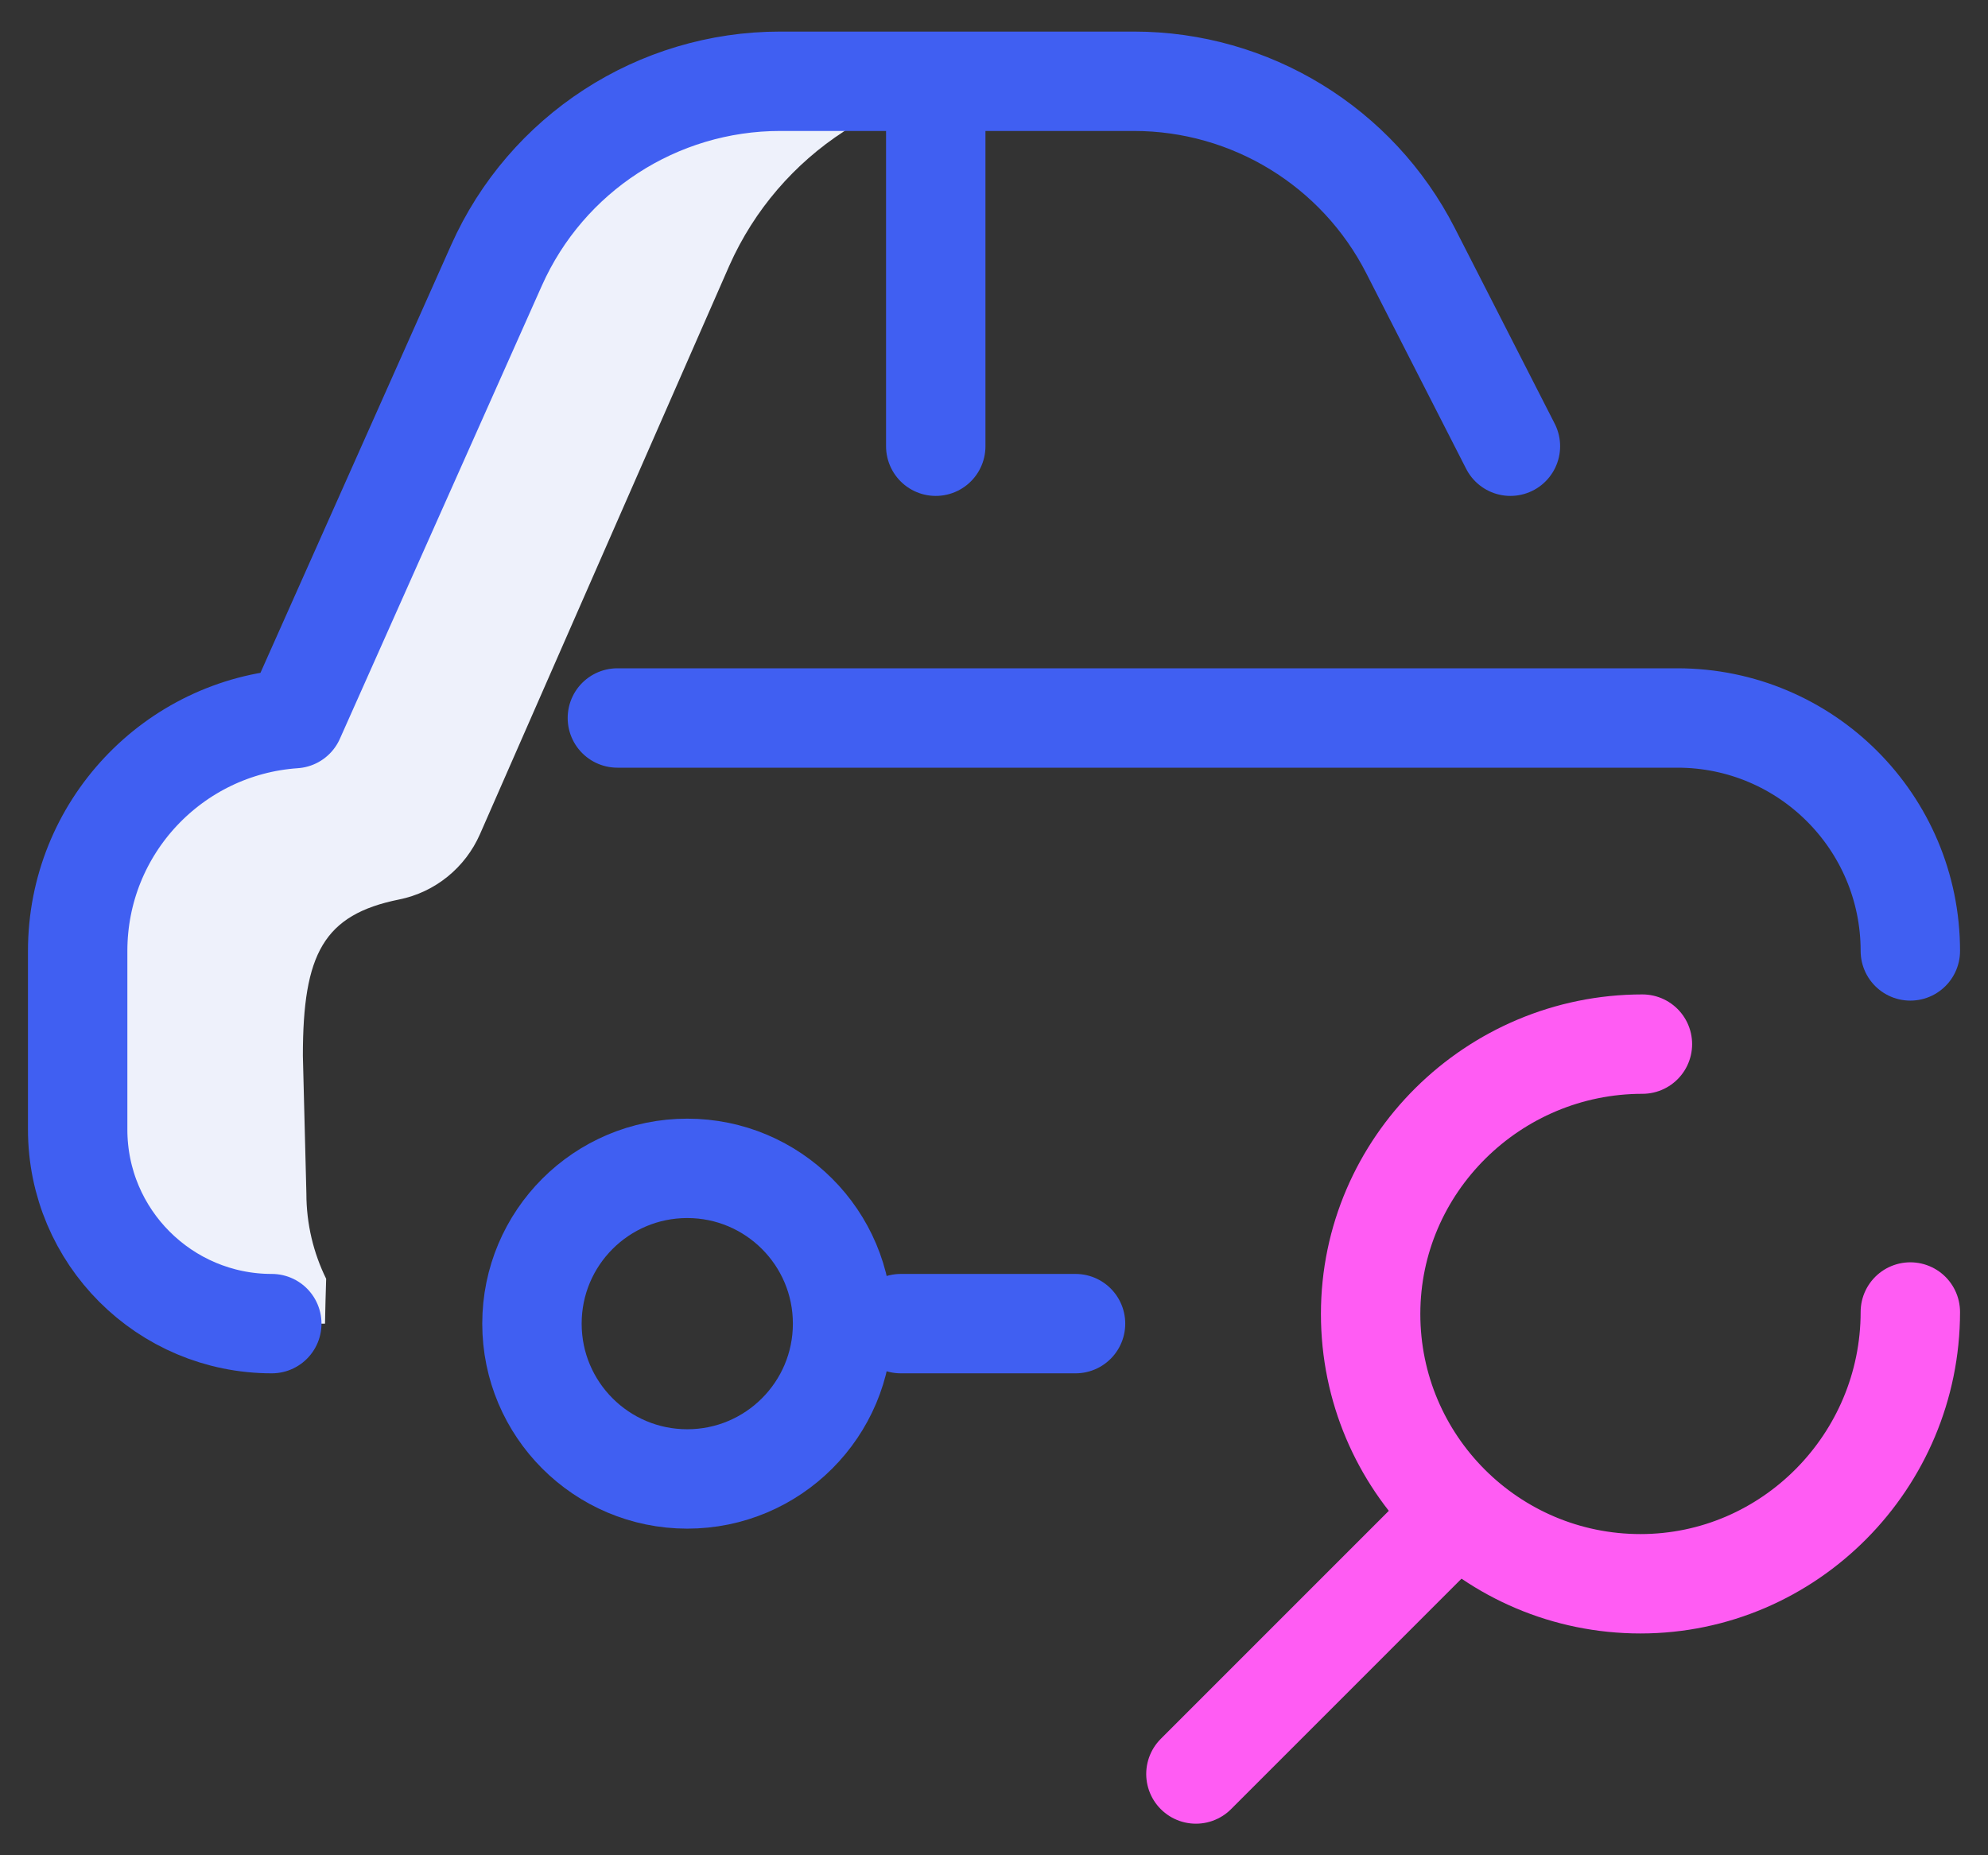 <svg width="60" height="56" viewBox="0 0 60 56" fill="none" xmlns="http://www.w3.org/2000/svg">
<rect x="0" y="0" width="60" height="56" fill="#333333" stroke="none"/>
<path d="M23.547 2.453C19.845 2.453 16.49 4.631 14.984 8.011L8.887 21.691C5.231 21.942 2.344 24.984 2.344 28.703V34.094C2.344 37.33 4.967 39.953 8.203 39.953H9.809C9.818 39.502 9.829 39.051 9.844 38.6C9.462 37.823 9.247 36.949 9.247 36.025L9.141 31.867C9.141 28.793 9.766 27.609 12.048 27.15C13.133 26.931 14.041 26.192 14.486 25.179L22.015 8.011C23.521 4.631 26.876 2.453 30.578 2.453H23.547Z" fill="#EEF1FB"/>
<path d="M8.203 39.953C4.967 39.953 2.344 37.33 2.344 34.094V28.703C2.344 24.984 5.231 21.942 8.887 21.691L14.984 8.011C16.49 4.631 19.845 2.453 23.547 2.453H34.222C37.744 2.453 40.969 4.428 42.571 7.565L45.586 13.469M57.656 28.703C57.656 24.82 54.508 21.672 50.625 21.672H18.633M28.242 13.469V2.57M32.461 39.953H27.187M20.742 35.266C18.153 35.266 16.055 37.364 16.055 39.953C16.055 42.542 18.153 44.641 20.742 44.641C23.331 44.641 25.43 42.542 25.43 39.953C25.43 37.364 23.331 35.266 20.742 35.266Z" stroke="#405FF2" stroke-width="3" stroke-miterlimit="10" stroke-linecap="round" stroke-linejoin="round"/>
<path d="M57.656 39.602C57.656 44.1 54.01 47.805 49.512 47.805C45.014 47.805 41.367 44.158 41.367 39.66C41.367 35.162 45.072 31.516 49.57 31.516M43.535 46.105L36.094 53.547" stroke="#FF5CF3" stroke-width="3" stroke-miterlimit="10" stroke-linecap="round" stroke-linejoin="round"/>
</svg>

